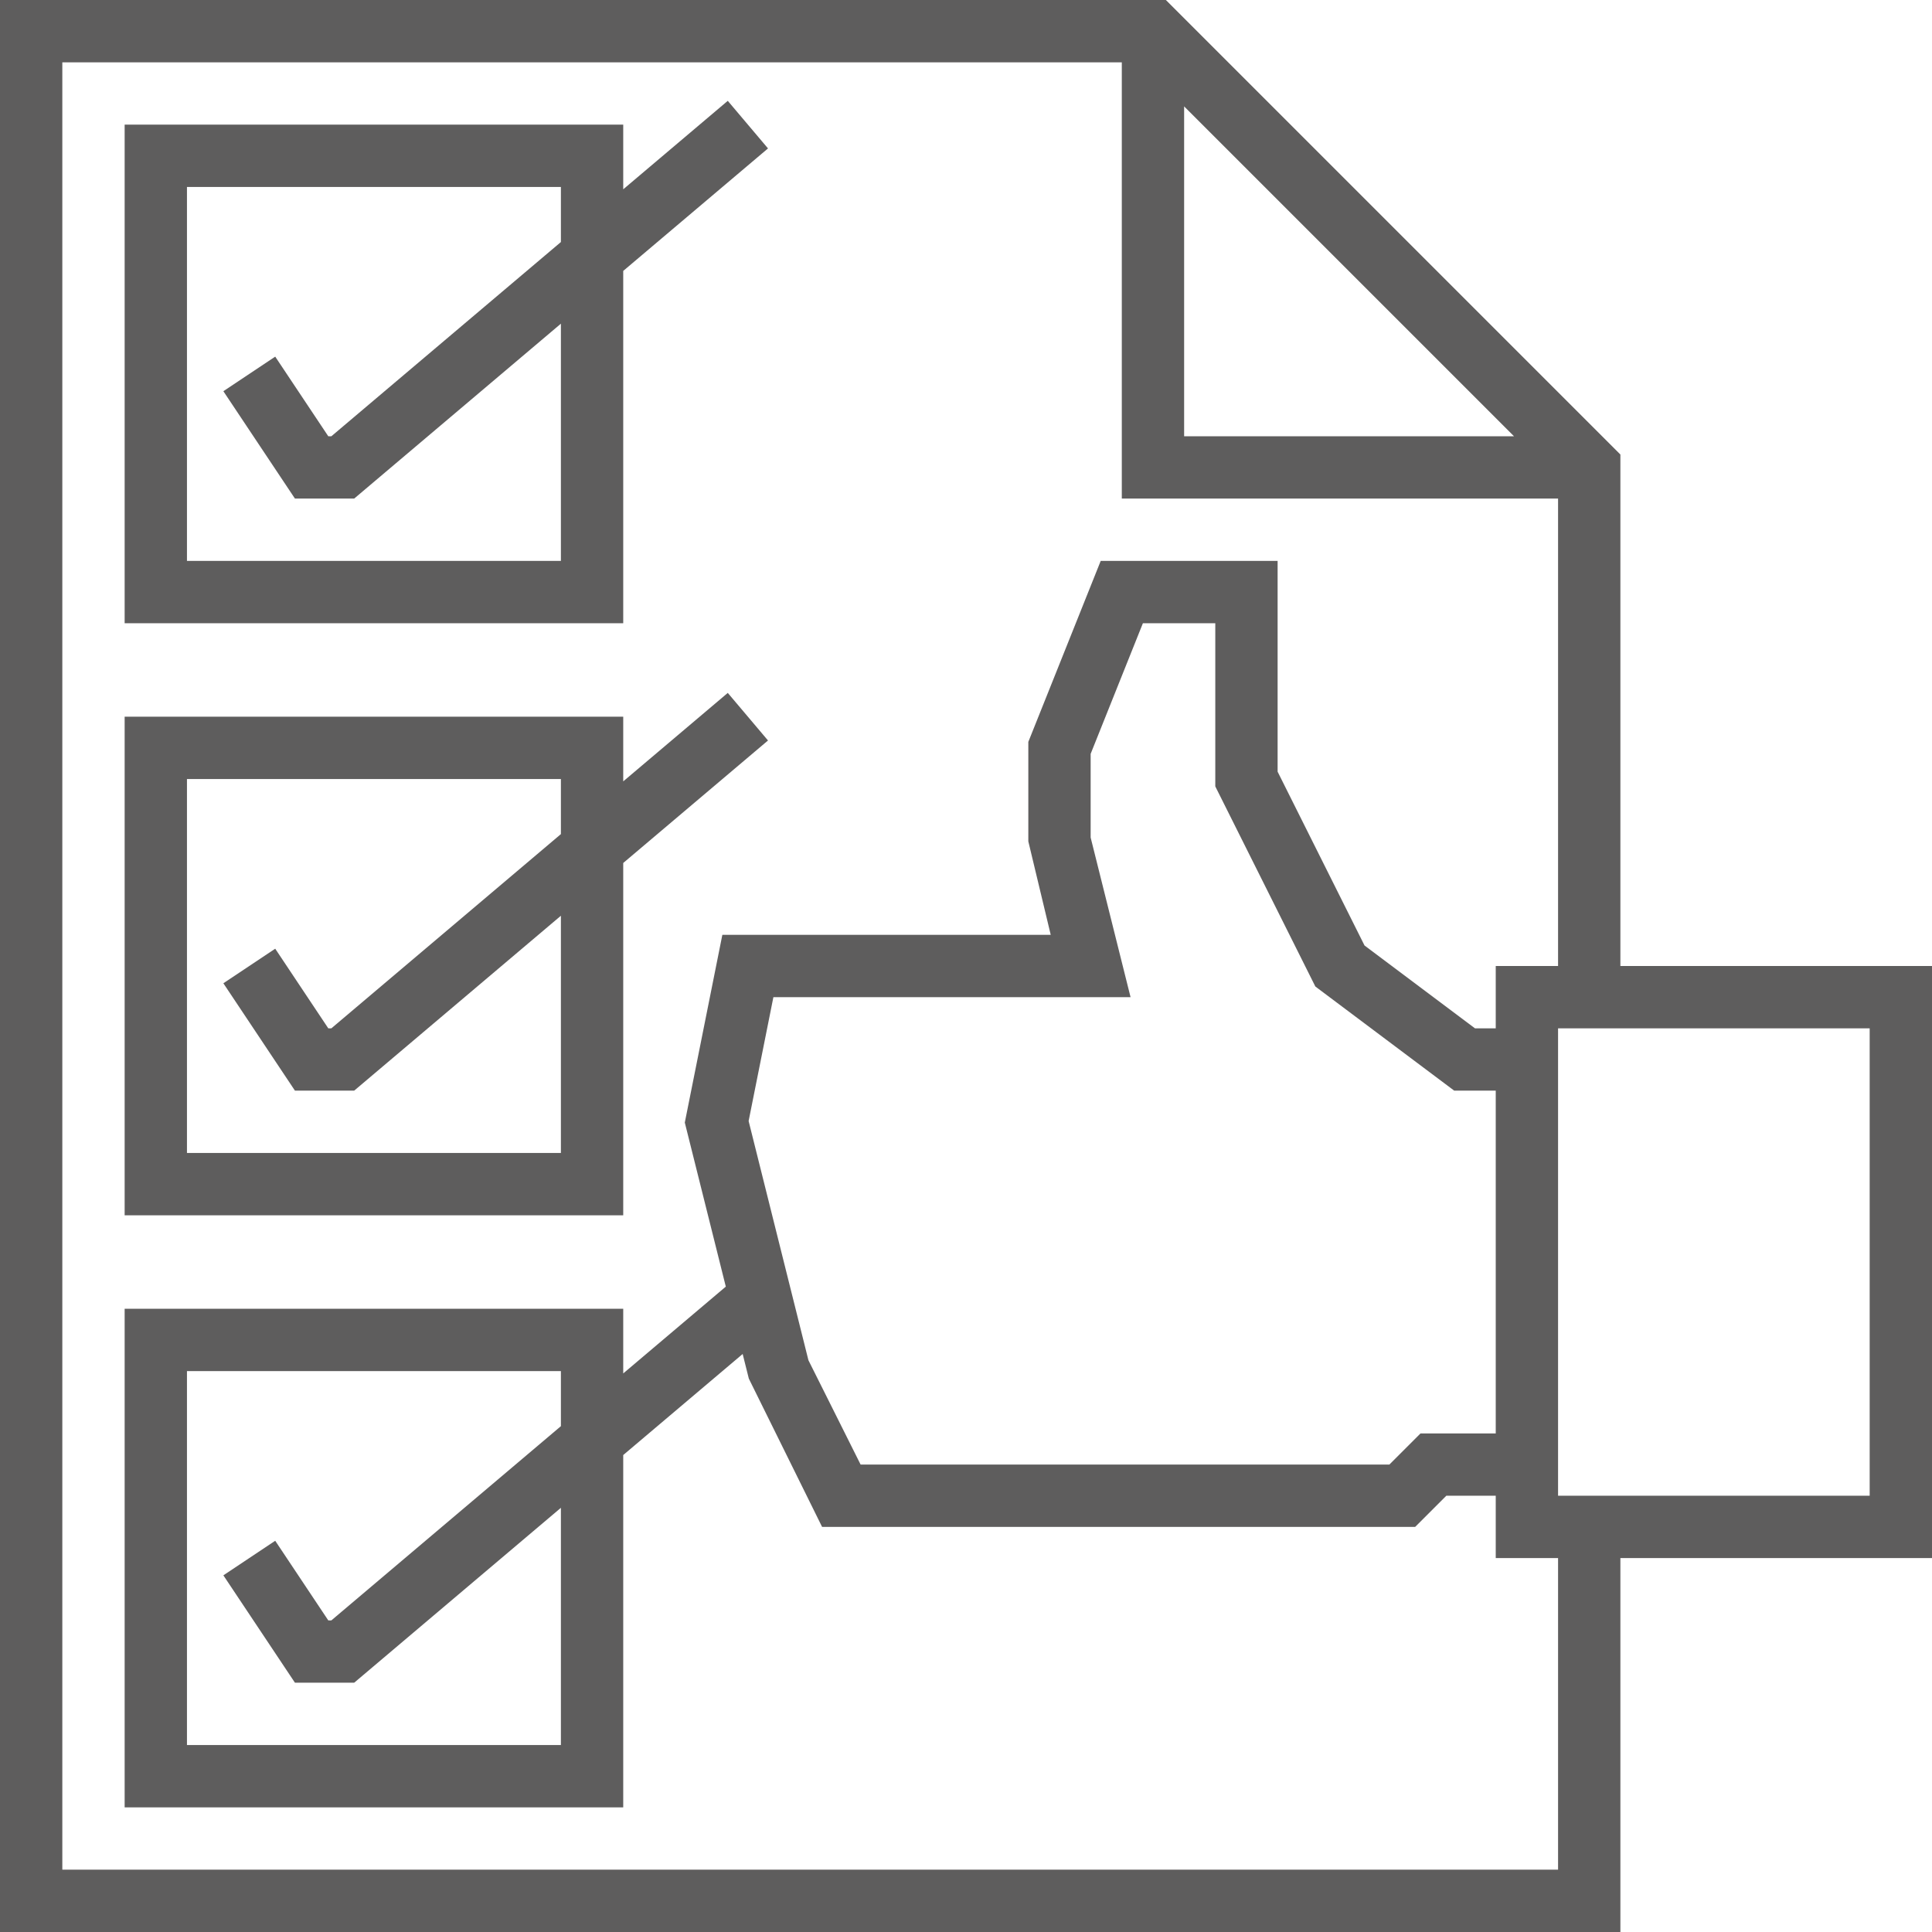 <?xml version="1.0" encoding="iso-8859-1"?>
<!-- Generator: Adobe Illustrator 19.0.0, SVG Export Plug-In . SVG Version: 6.00 Build 0)  -->
<svg xmlns="http://www.w3.org/2000/svg" xmlns:xlink="http://www.w3.org/1999/xlink" version="1.1" id="Layer_1" x="0px" y="0px" viewBox="0 0 496 496" style="enable-background:new 0 0 496 496;" xml:space="preserve" width="512px" height="512px">
<g>
	<g>
		<g>
			<path d="M416,248V116.688L299.312,0H0v496h416v-96h80V248H416z M304,27.312L388.688,112H304V27.312z M400,480H16V16h272v112h112     v120h-16v16h-5.336l-28.352-21.264L328,198.112V144h-45.416L264,190.464V216l5.752,24h-84.304l-9.64,48.192l10.528,42.12     L160,352.6V336H32v128h128v-90.448l30.664-25.944l1.584,6.328L211.056,392h152.256l8-8H384v16h16V480z M280,215.016v-21.48     L293.416,160H312v41.888l25.688,51.376L373.336,280H384v88h-19.312l-8,8H220.944l-13.4-26.792L192.192,287.8l6.36-31.8h91.696     L280,215.016z M75.72,432h15.208L144,387.096V448H48v-96h96v14.136L85.072,416H84.28l-13.624-20.44l-13.312,8.872L75.72,432z      M480,384h-80V264h80V384z" fill="#5E5D5D"/>
			<path d="M160,69.552l37.168-31.448L186.84,25.888L160,48.6V32H32v128h128V69.552z M144,62.136L85.072,112H84.28L70.656,91.56     l-13.312,8.872L75.72,128h15.208L144,83.096V144H48V48h96V62.136z" fill="#5E5D5D"/>
			<path d="M160,221.552l37.168-31.448l-10.328-12.216L160,200.6V184H32v128h128V221.552z M144,214.136L85.072,264H84.28     l-13.624-20.44l-13.312,8.872L75.72,280h15.208L144,235.096V296H48v-96h96V214.136z" fill="#5E5D5D"/>
		</g>
	</g>
</g>
<g>
</g>
<g>
</g>
<g>
</g>
<g>
</g>
<g>
</g>
<g>
</g>
<g>
</g>
<g>
</g>
<g>
</g>
<g>
</g>
<g>
</g>
<g>
</g>
<g>
</g>
<g>
</g>
<g>
</g>
</svg>
